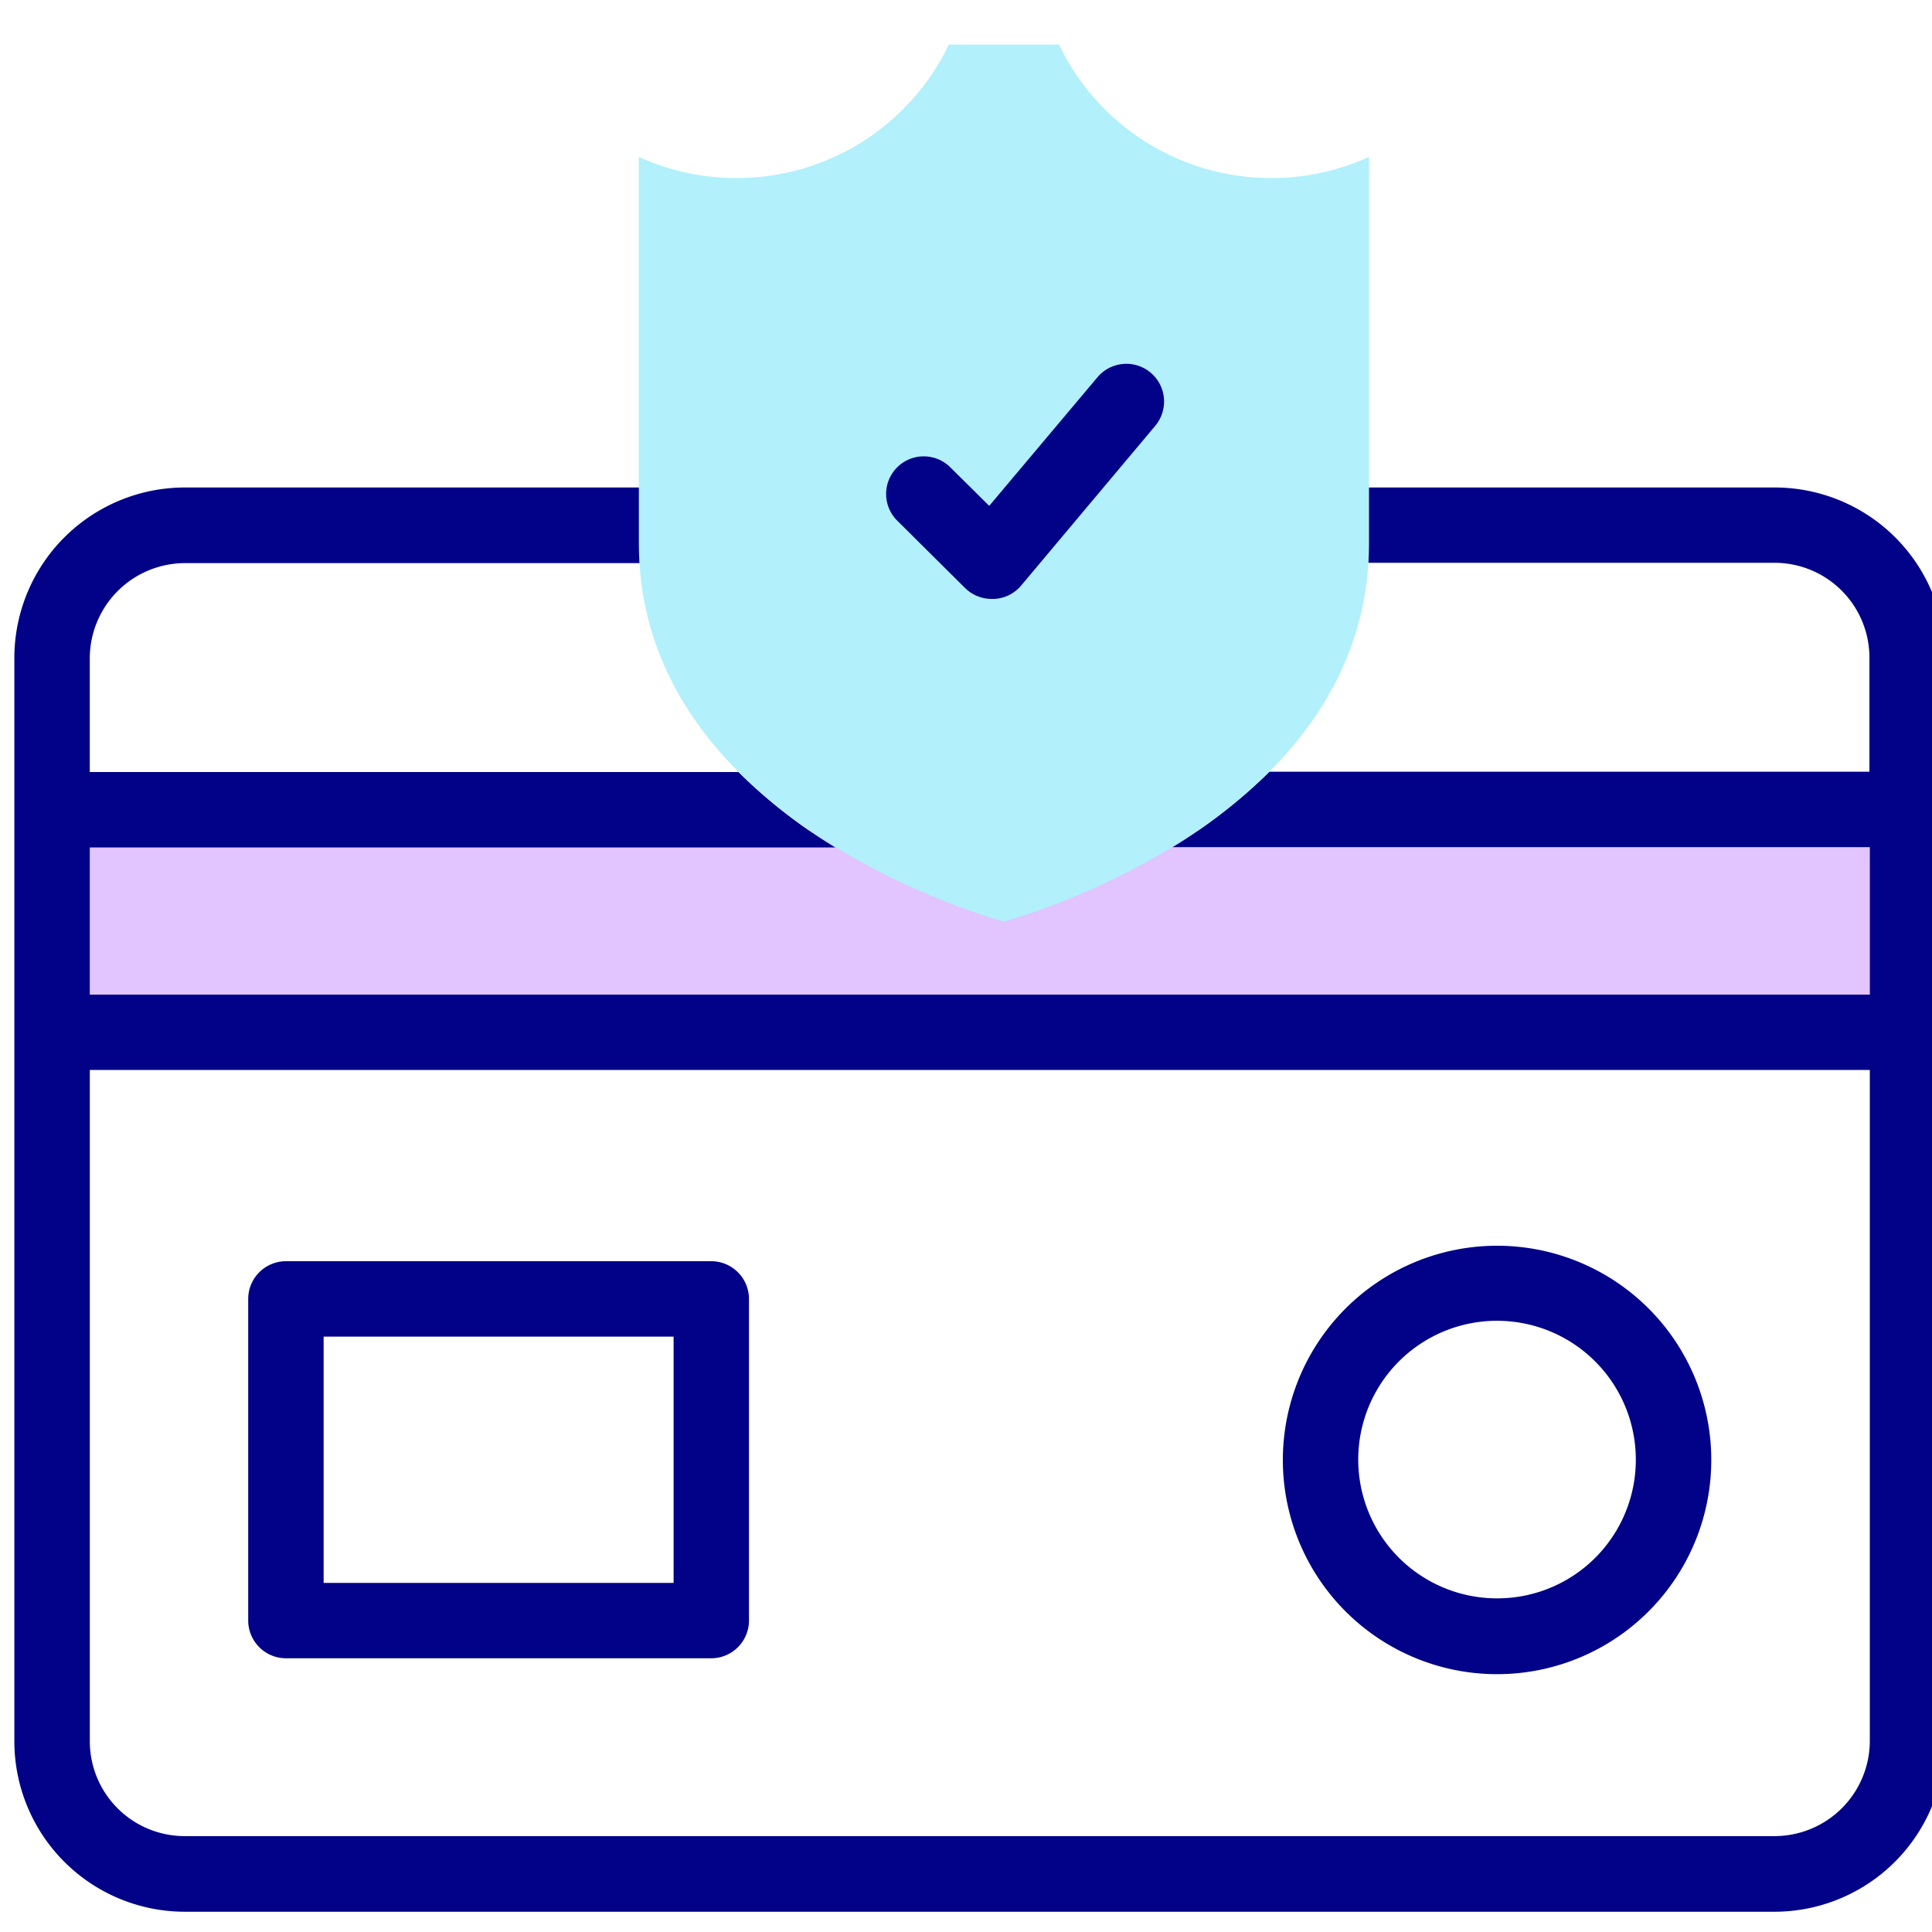 <svg xmlns="http://www.w3.org/2000/svg" xmlns:xlink="http://www.w3.org/1999/xlink" width="49" height="49" viewBox="0 0 49 49">
              <defs>
                <clipPath id="secure-clip-path">
                  <rect width="49" height="49" transform="translate(-0.364 -0.322)" fill="#fff" stroke="#707070" stroke-width="1"></rect>
                </clipPath>
              </defs>
              <g transform="translate(0.364 0.322)" clip-path="url(#secure-clip-path)">
                <g transform="translate(0 0.808)">
                  <rect width="46.103" height="4.687" transform="translate(0.956 19.943)" fill="#e2c4ff"></rect>
                  <g transform="translate(0 0)">
                    <g transform="translate(0 11.239)">
                      <path d="M7.011,32.334a.959.959,0,0,0-.956.956v8.159a.959.959,0,0,0,.956.956H17.8a.959.959,0,0,0,.956-.956V33.29a.959.959,0,0,0-.956-.956H7.011Zm9.842,8.159H7.968V34.247h8.876v6.246Z" transform="translate(-0.124 -12.716)" fill="#020288"></path>
                      <path d="M48.972,16.638A4.325,4.325,0,0,0,44.658,12.3h-10.3l-.784.6c0,.172.784,1.148.765,1.31H44.649a2.406,2.406,0,0,1,2.4,2.42v2.879H31.832a13.334,13.334,0,0,1-2.458,1.913H47.059v3.74H1.913V21.43h18.91a13.023,13.023,0,0,1-2.458-1.913H1.913V16.638a2.419,2.419,0,0,1,2.4-2.42H15.859c-.01-.163,1.062-.88,1.062-1.052L15.849,12.3H4.314A4.325,4.325,0,0,0,0,16.638V44.089a4.325,4.325,0,0,0,4.314,4.333H44.649a4.325,4.325,0,0,0,4.314-4.333v-8.6l.01-18.852ZM47.059,35.6v8.484a2.419,2.419,0,0,1-2.4,2.42H4.314a2.406,2.406,0,0,1-2.4-2.42V27.073H47.059V35.6Z" transform="translate(0 -12.305)" fill="#020288"></path>
                      <path d="M38.3,31.934a5.433,5.433,0,1,0,5.414,5.423A5.431,5.431,0,0,0,38.3,31.934Zm0,8.943a3.52,3.52,0,1,1,3.5-3.52A3.513,3.513,0,0,1,38.3,40.877Z" transform="translate(-0.676 -12.708)" fill="#020288"></path>
                    </g>
                    <g transform="translate(15.839)">
                      <path d="M32.212,4.216A5.961,5.961,0,0,1,26.827.83H24.034a5.961,5.961,0,0,1-5.385,3.386,5.936,5.936,0,0,1-2.477-.536v9.794c0,7.164,9.259,9.6,9.259,9.6s9.259-2.449,9.259-9.6V3.68a5.968,5.968,0,0,1-2.477.536Z" transform="translate(-16.172 -0.83)" fill="#b2f0fb"></path>
                      <path d="M25.256,15.06a.963.963,0,0,1-.679-.277l-1.712-1.7a.954.954,0,1,1,1.349-1.349l.976.966,2.745-3.262A.957.957,0,0,1,29.4,10.67l-3.405,4.056a.954.954,0,0,1-.689.335Z" transform="translate(-16.304 -1)" fill="#020288"></path>
                    </g>
                  </g>
                </g>
              </g>
            </svg>